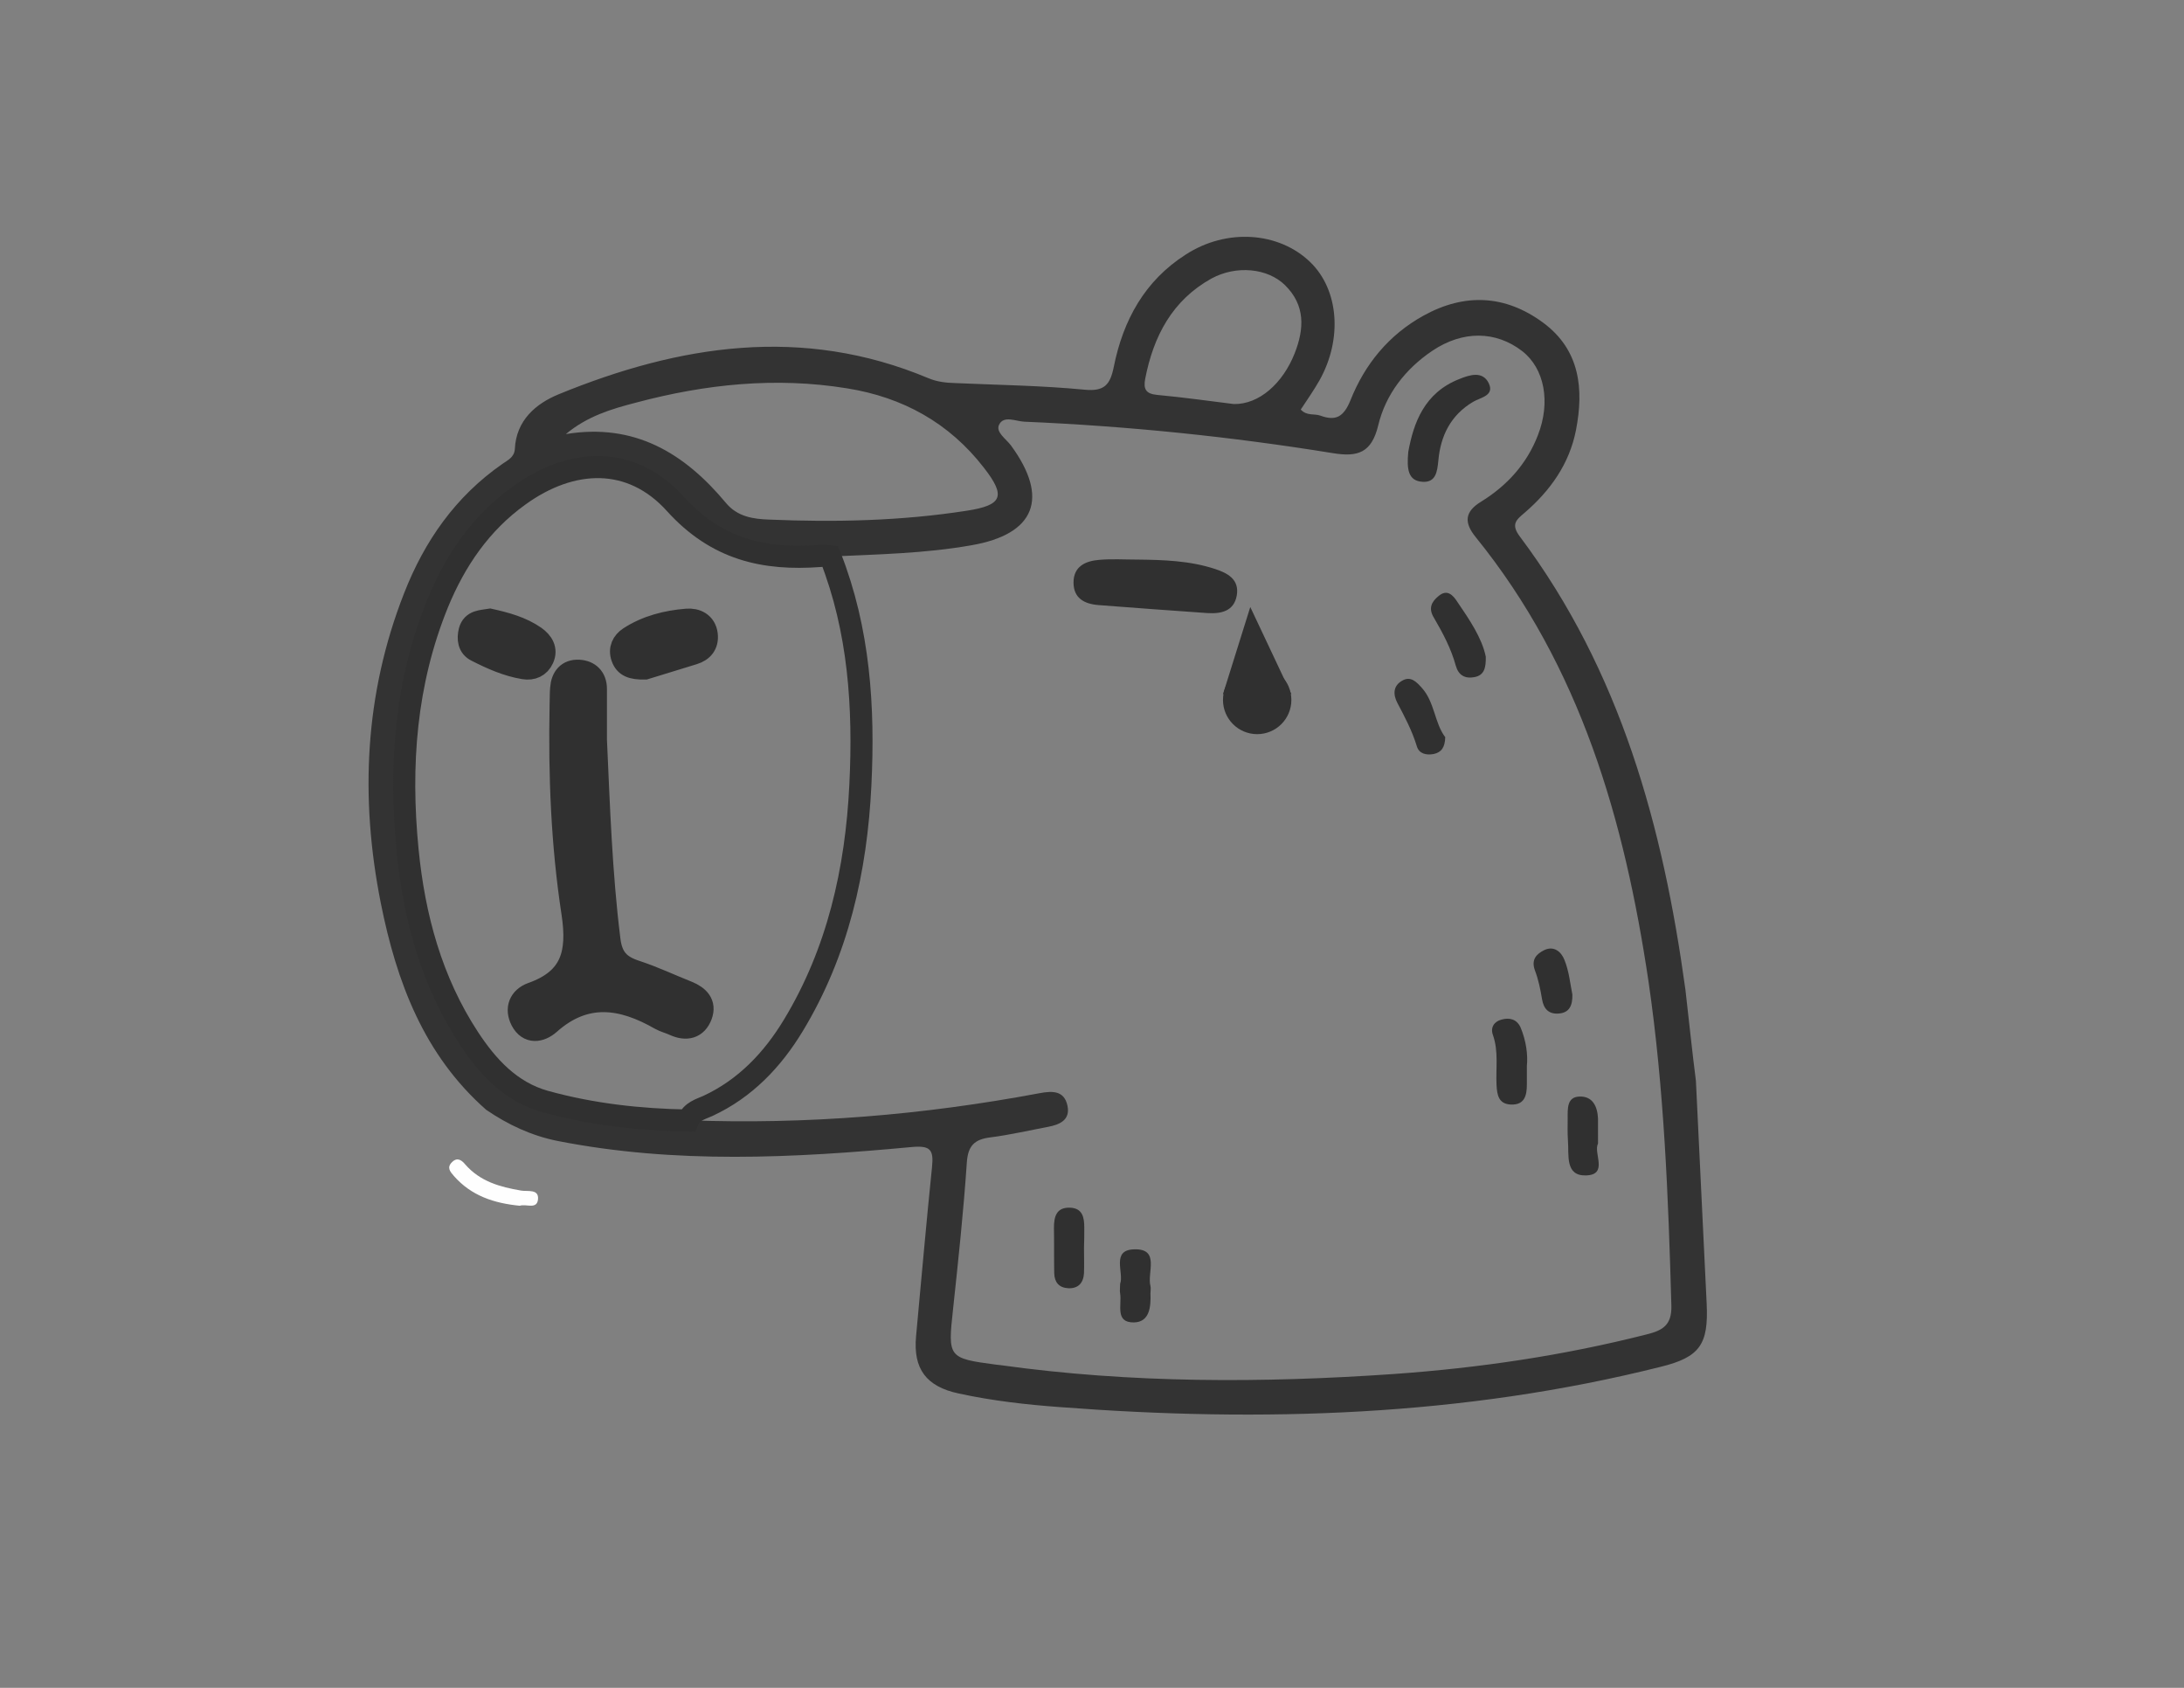 <?xml version="1.0" encoding="utf-8"?>
<!-- Generator: Adobe Illustrator 28.0.0, SVG Export Plug-In . SVG Version: 6.00 Build 0)  -->
<svg version="1.1" id="Capa_1" xmlns="http://www.w3.org/2000/svg" xmlns:xlink="http://www.w3.org/1999/xlink" x="0px" y="0px"
	 viewBox="0 0 792 612" style="enable-background:new 0 0 792 612;" xml:space="preserve">
<rect x="0" y="0" width="792" height="612" fill="#808080" stroke="none"/>
<style type="text/css">
	.st0{fill:#333333;}
	.st1{fill:#FEFEFE;}
	.st2{fill:none;stroke:#303030;stroke-width:8;stroke-miterlimit:10;}
	.st3{fill:#303030;}
</style>
<path class="st0" d="M615,391.9c1.3,26.9,2.6,53.8,3.9,80.8c0.7,14.7-2.4,19.4-16.7,22.9c-71.7,18-144.6,20.2-217.9,14.6
	c-12.3-0.9-24.5-2.3-36.5-4.9c-11.9-2.5-16.7-8.9-15.6-20.8c1.9-20.5,3.7-41,5.8-61.5c0.6-6.1-0.6-7.7-7.3-7.1
	c-42.9,4-85.8,6.2-128.5-2.2c-9.5-1.9-18-5.9-25.9-11.3c-22.6-19.9-32.5-46.4-38.2-74.9c-7.6-38.2-5.9-75.8,8.4-112.3
	c7.4-19,18.7-35.2,35.7-47c2-1.4,4.3-2.4,4.5-5.4c0.5-10.4,7.6-16.4,15.8-19.8c43.9-18,88.5-25,134.1-5.9c3.3,1.4,6.5,1.7,9.8,1.8
	c15.7,0.7,31.4,0.9,46.9,2.4c7.2,0.7,9.3-1.8,10.6-8.3c3.4-16.9,11.2-31.2,26.1-40.7c14.8-9.6,33.8-8.3,45.2,2.8
	c10.3,10,11.7,27.8,3.3,42.8c-2.1,3.7-4.5,7.1-6.8,10.6c2.2,2.4,4.9,1.4,7.1,2.2c5.5,2,8.4,0.6,10.9-5.5
	c5.2-13.1,13.9-23.8,26.6-30.8c14.9-8.2,29.6-7.5,43.3,2.6c13.4,9.9,14.8,24.1,11.9,39c-2.4,12.2-9.3,21.9-18.6,29.9
	c-2.9,2.5-5.2,4.1-1.7,8.7c36.5,48.7,51.9,105.2,60,164.3C612.5,370,613.6,381,615,391.9z M301.1,201.8c-1.2-0.1-2.5-0.4-3.7-0.3
	c-20.4,1.5-37.5-2.3-52.6-19c-15.8-17.4-37.4-16.8-56.6-2.9c-13.8,10-23.1,23.5-29.5,39.1c-11.7,28.8-13.9,58.8-10.9,89.4
	c2.4,24.4,8.7,47.6,22.2,68.2c6.7,10.3,15.1,19.5,27.7,23c16.9,4.7,34.2,6.5,51.8,6.9c42.9,1.6,85.3-1.9,127.4-9.8
	c4.8-0.9,9-1,10.2,4.5c1.1,5.2-2.8,6.9-7.1,7.7c-6.9,1.3-13.8,2.9-20.8,3.8c-5.8,0.7-8.2,3-8.6,9.2c-1.2,17.8-3.1,35.5-5,53.2
	c-1.9,17.4-1.8,17.7,15.5,20c0.6,0.1,1.2,0.1,1.8,0.2c47.4,6.6,95,6.5,142.6,3.2c31-2.2,61.6-6.7,91.8-14.4c5.6-1.4,9-3.3,8.8-10.4
	c-1.1-39.3-2.6-78.6-8.3-117.6c-8.7-58.4-24.6-114.1-62.7-161.1c-4.3-5.3-3.9-9.2,2-12.8c9.4-5.8,16.6-13.7,20.6-24.1
	c4.7-12,2.4-24.2-5.7-30.5c-9.6-7.4-21.6-7.5-32.6-0.1c-9.8,6.6-16.9,15.8-19.6,27c-2.4,10-7.4,11.6-16.5,10.1
	c-37-6-74.3-9.8-111.8-11.4c-3.1-0.1-7.5-2.4-9.2,1.1c-1.3,2.7,2.5,5.1,4.3,7.5c14,19.1,8.8,32.2-14.3,36.2
	C335.4,200.7,318.2,201,301.1,201.8z M205.2,157.4c24.9-4.1,43,6.9,58,24.9c4.2,5.1,10,5.9,15.7,6.1c23.9,1,47.8,0.5,71.6-3.2
	c13-2,14.4-5.2,6.3-15.6c-12.6-16.3-29.5-25.6-49.7-28.8c-25.9-4.2-51.4-1.5-76.5,5.2C221.7,148.3,213,150.9,205.2,157.4z
	 M447.4,146.5c9.2,0.2,17.8-7.5,22.1-18.4c3.5-8.9,3.9-17.4-3.5-24.7c-6.3-6.2-17.7-7.3-26.7-2.4c-14.2,7.9-21,20.9-24,36.3
	c-0.7,3.7,0.1,5.5,4.4,5.9C429.5,144.1,439.2,145.5,447.4,146.5z"/>
<path class="st1" d="M188.5,437.2c-9.3-0.9-17.6-3.6-23.9-10.8c-1.4-1.6-2.7-3.1-0.6-5.1c2-1.9,3.6-0.4,4.7,0.9
	c5.4,6.2,12.6,8.2,20.3,9.5c2.3,0.4,6.5-0.7,6.1,3.2C194.7,438.7,190.7,436.4,188.5,437.2z"/>
<path class="st2" d="M301.1,201.8c10.5,26.7,12.3,54.7,10.9,82.9c-1.5,30.8-8.2,60.5-24.3,87.1c-7.5,12.4-17.4,22.9-31,29.2
	c-2.7,1.2-5.9,2-7.2,5.3c-17.5-0.3-34.8-2.2-51.8-6.9c-12.6-3.5-21-12.8-27.7-23c-13.5-20.6-19.8-43.8-22.2-68.2
	c-3-30.6-0.8-60.6,10.9-89.4c6.4-15.6,15.7-29.2,29.5-39.1c19.2-13.9,40.8-14.6,56.6,2.9c15.1,16.7,32.3,20.5,52.6,19
	C298.6,201.4,299.8,201.7,301.1,201.8z M216.1,268.2c0-6.1,0-12.3,0-18.4c0-4.1-2.5-6.4-6.2-6.6c-4-0.2-6.1,2.4-6.4,6.3
	c-0.2,2.1-0.1,4.3-0.2,6.4c-0.5,25.2,0.5,50.4,4.3,75.2c2.2,14.6-0.3,24-14.7,29.1c-4.4,1.6-6,5.5-3.8,9.8c2.5,4.8,6.9,4,10.1,1.2
	c13.1-11.7,26.4-9.6,40.2-1.7c1.6,0.9,3.4,1.3,5.1,2.1c4.4,2,8.1,1.1,9.8-3.4c1.6-4.3-1-6.9-4.9-8.5c-6.3-2.5-12.4-5.4-18.8-7.5
	c-5.9-1.9-8.8-4.8-9.6-11.5C218,316.6,217.2,292.4,216.1,268.2z M233.9,242.4c4.8-1.5,11.2-3.4,17.6-5.4c3.3-1,5.2-3.3,4.8-6.9
	c-0.5-4.2-3.9-5.7-7.3-5.4c-7.3,0.6-14.5,2.4-20.8,6.5c-2.4,1.6-3.7,4.1-2.6,7.2C226.7,241.5,229.1,242.5,233.9,242.4z M177.7,224.7
	c-2.9,0.5-6.4,0.3-7.4,4.1c-0.7,2.8-0.4,5.8,2.5,7.2c5.5,2.8,11.1,5.3,17.2,6.3c3,0.5,5.6-0.6,6.9-3.5c1.5-3.3-0.2-6-2.9-7.9
	C189.1,227.5,183.5,226,177.7,224.7z"/>
<path class="st3" d="M412.4,202.9c9.5,0.1,19.1,0.4,28.2,3.4c4.6,1.5,8.9,3.8,7.9,9.6c-1,5.7-5.6,6.7-10.6,6.4
	c-13.2-0.9-26.3-1.9-39.5-2.9c-5.2-0.4-9.1-2.5-9.1-8.2c0-5.8,4.3-7.8,9.3-8.2C403.1,202.6,407.8,202.9,412.4,202.9z"/>
<path class="st3" d="M510.7,163.8c1.9-10.3,5.7-21.4,18.6-26.4c3.7-1.5,8.4-3,10.6,1.6c2.1,4.5-3,5.1-5.7,6.7
	c-8.1,4.8-11.8,12.3-12.6,21.3c-0.4,4-0.9,8-5.7,7.7C510.6,174.4,510.1,170.1,510.7,163.8z"/>
<path class="st3" d="M538.8,238.1c0.1,4.1-0.6,6.7-4,7.4c-3.5,0.7-5.9-0.6-6.9-4.2c-1.7-6.2-4.7-11.8-7.9-17.3
	c-2.1-3.4-0.9-5.8,1.7-7.9c3.1-2.6,5.2-0.3,6.7,2C532.9,224.7,537.4,231.3,538.8,238.1z"/>
<path class="st3" d="M553.7,386.5c0,3.1,0,4.9,0,6.7c0,4-0.8,7.5-5.8,7.3c-4.5-0.2-5-3.5-5.2-7.1c-0.3-6,0.8-12.1-1.3-18.1
	c-1-2.7,0.4-4.9,3.1-5.6c2.9-0.8,5.5-0.2,6.9,2.8C553.5,377.5,554.1,382.6,553.7,386.5z"/>
<path class="st3" d="M393.1,452.4c0,3.1,0.1,6.1,0,9.2c-0.2,3.6-2.1,5.7-5.8,5.5c-3.3-0.2-4.9-2.2-5-5.4c-0.1-5.5,0-11-0.1-16.5
	c0-4.1,0.9-7.5,5.9-7.3c4.5,0.2,5.1,3.6,5.1,7.2C393.2,447.6,393.2,450,393.1,452.4C393.2,452.4,393.1,452.4,393.1,452.4z"/>
<path class="st3" d="M579.5,414.7c-1.8,3.3,3.9,11.3-4.4,11.5c-7.6,0.2-6.1-7.4-6.5-12.6c-0.2-2.7-0.1-5.5-0.1-8.2
	c0-3.4-0.3-7.6,4.2-7.8c4.8-0.2,6.6,3.5,6.8,8C579.5,408.4,579.5,411.1,579.5,414.7z"/>
<path class="st3" d="M524.1,267.3c-0.1,3.7-1.4,5.5-4.2,6.1c-2.7,0.5-5.3-0.1-6.1-2.8c-1.7-5.6-4.4-10.7-7.1-15.8
	c-1.5-2.9-1.6-6.1,1.8-8c3.1-1.8,5.2,0.5,7.1,2.6C520.3,254.6,520.2,262.2,524.1,267.3z"/>
<path class="st3" d="M406.2,465.5c1.5-3.9-3.4-12.3,5.1-12.5c9.5-0.3,4.6,8.5,5.9,13.3c0.2,0.9,0,1.8,0,2.7c0.2,4.8-0.3,10.4-6,10.5
	c-7,0.1-4.3-6.5-5-10.5C406,468.1,406.2,467.2,406.2,465.5z"/>
<path class="st3" d="M570.2,360.6c0.1,4-1.1,6.6-4.9,6.9c-3.6,0.3-5.5-1.6-6.1-5.2c-0.6-3.6-1.3-7.1-2.6-10.5
	c-1.4-3.9,0.6-5.9,3.4-7.3c3.6-1.7,6.2,0.7,7.3,3.5C569,352.1,569.4,356.7,570.2,360.6z"/>
<path class="st3" d="M216.1,268.2c1.2,24.2,2,48.4,4.9,72.5c0.8,6.7,3.7,9.6,9.6,11.5c6.4,2.1,12.5,5,18.8,7.5
	c3.9,1.6,6.5,4.2,4.9,8.5c-1.7,4.6-5.4,5.4-9.8,3.4c-1.7-0.8-3.5-1.2-5.1-2.1c-13.8-7.9-27.1-10-40.2,1.7c-3.2,2.9-7.6,3.6-10.1-1.2
	c-2.2-4.2-0.6-8.2,3.8-9.8c14.4-5.1,16.9-14.5,14.7-29.1c-3.7-24.8-4.8-50-4.3-75.2c0-2.1,0-4.3,0.2-6.4c0.3-3.9,2.4-6.6,6.4-6.3
	c3.7,0.2,6.2,2.5,6.2,6.6C216.1,255.9,216.1,262.1,216.1,268.2z"/>
<path class="st3" d="M233.9,242.4c-4.8,0.1-7.1-0.9-8.2-4c-1.1-3.1,0.2-5.6,2.6-7.2c6.3-4.1,13.4-5.9,20.8-6.5
	c3.4-0.3,6.8,1.2,7.3,5.4c0.4,3.5-1.5,5.8-4.8,6.9C245.1,239,238.7,240.9,233.9,242.4z"/>
<path class="st3" d="M177.7,224.7c5.7,1.3,11.4,2.8,16.3,6.2c2.7,1.9,4.3,4.6,2.9,7.9c-1.2,2.8-3.9,3.9-6.9,3.5
	c-6.1-0.9-11.8-3.5-17.2-6.3c-2.9-1.5-3.2-4.4-2.5-7.2C171.3,225,174.8,225.2,177.7,224.7z"/>
<path class="st3" d="M448.6,236.4"/>
<g>
	<circle class="st3" cx="455.9" cy="253.8" r="12.4"/>
	<polyline class="st3" points="443.5,251.7 453.4,220.1 468.3,251.7 	"/>
</g>
</svg>
